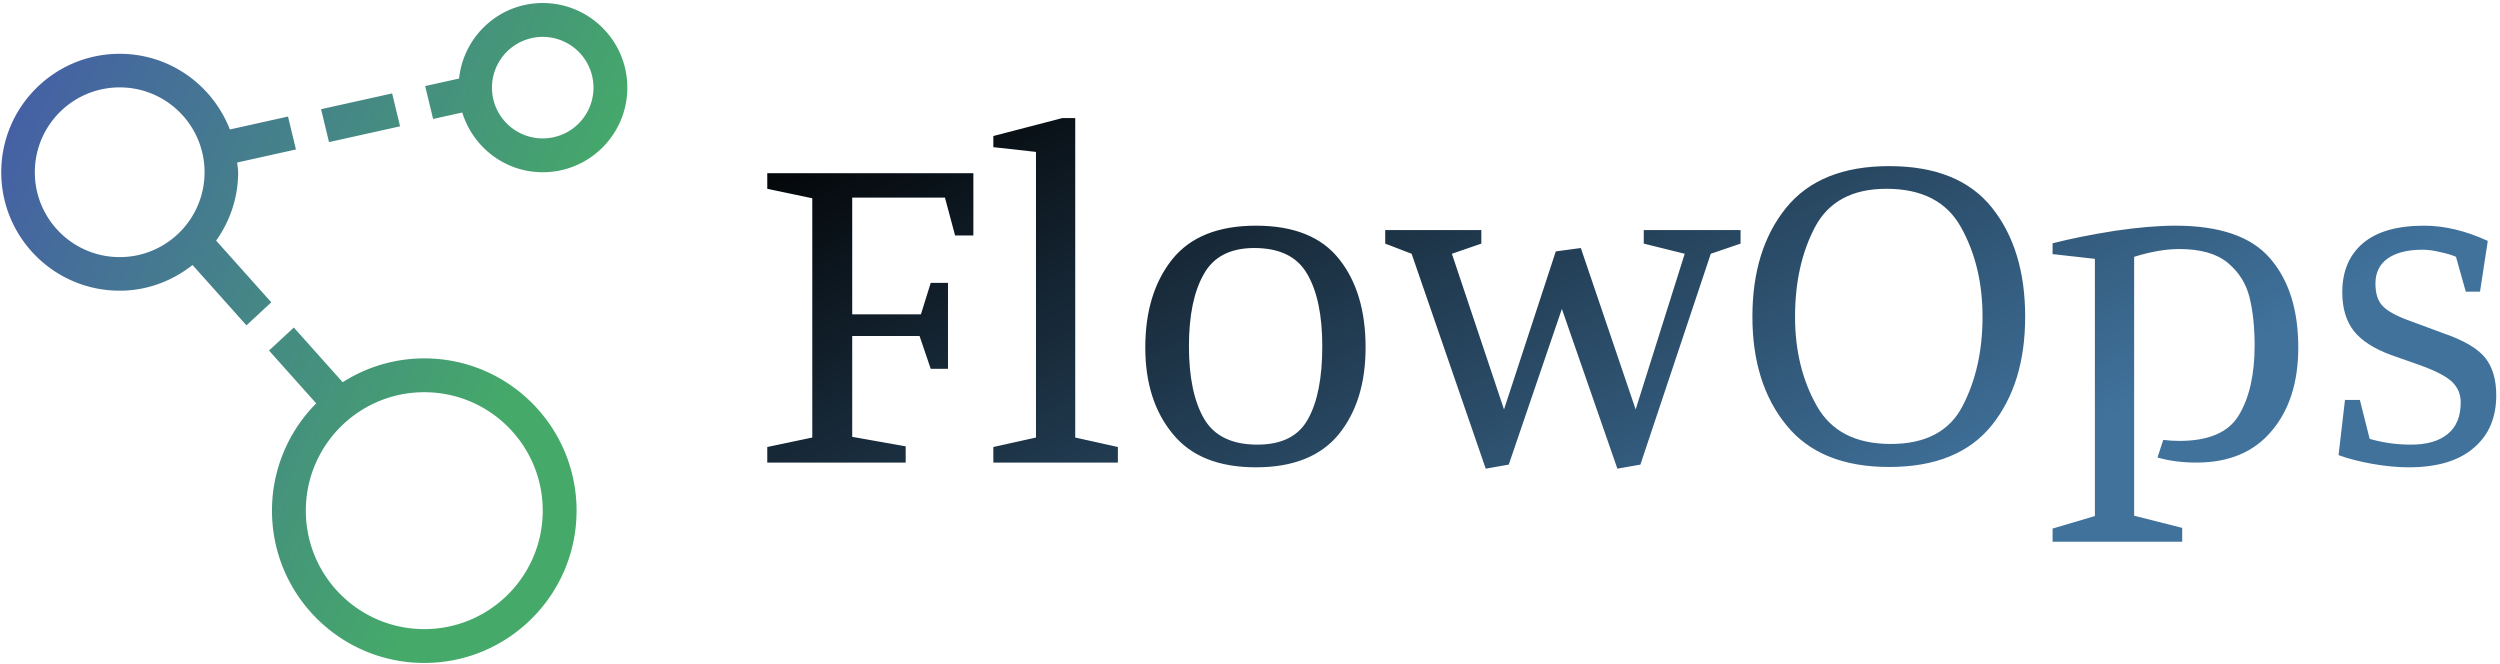<svg data-v-423bf9ae="" xmlns="http://www.w3.org/2000/svg" viewBox="0 0 354 94" class="iconLeft"><!----><!----><defs data-v-423bf9ae=""><linearGradient data-v-423bf9ae="" gradientTransform="rotate(25)" id="b7c5a7c0-5e4f-4c67-a170-c44fe852d667" x1="0%" y1="0%" x2="100%" y2="0%"><stop data-v-423bf9ae="" offset="0%" style="stop-color: rgb(0, 0, 0); stop-opacity: 1;"></stop><stop data-v-423bf9ae="" offset="100%" style="stop-color: rgb(64, 114, 156); stop-opacity: 1;"></stop></linearGradient></defs><g data-v-423bf9ae="" id="ea67cf74-8851-4163-815b-b1a70b88816c" fill="url(#b7c5a7c0-5e4f-4c67-a170-c44fe852d667)" transform="matrix(4.792,0,0,4.792,106.106,-0.246)"><path d="M0.53 5.17L6.62 5.17L6.62 7.01L6.08 7.01L5.78 5.89L3.04 5.89L3.04 9.34L5.07 9.34L5.36 8.41L5.87 8.41L5.87 10.95L5.36 10.95L5.03 9.98L3.04 9.98L3.04 12.96L4.62 13.24L4.62 13.72L0.53 13.72L0.53 13.26L1.86 12.98L1.86 5.91L0.53 5.63L0.53 5.17ZM10.89 13.72L7.21 13.72L7.21 13.26L8.47 12.98L8.47 4.54L7.21 4.40L7.21 4.07L9.25 3.54L9.63 3.54L9.63 12.98L10.89 13.26L10.89 13.72ZM14.97 6.72L14.97 6.72Q16.65 6.72 17.43 7.71L17.43 7.71L17.43 7.71Q18.21 8.69 18.21 10.32L18.21 10.32L18.21 10.32Q18.21 11.90 17.42 12.88L17.42 12.88L17.42 12.88Q16.62 13.86 14.97 13.86L14.97 13.86L14.97 13.86Q13.31 13.86 12.51 12.87L12.51 12.87L12.51 12.87Q11.70 11.89 11.70 10.32L11.70 10.32L11.70 10.32Q11.70 8.71 12.50 7.71L12.50 7.71L12.50 7.71Q13.30 6.72 14.97 6.72L14.97 6.72ZM16.93 10.28L16.93 10.28Q16.93 8.90 16.48 8.14L16.48 8.14L16.48 8.14Q16.04 7.38 14.92 7.38L14.92 7.38L14.92 7.38Q13.86 7.38 13.43 8.15L13.43 8.15L13.43 8.15Q12.99 8.92 12.99 10.28L12.99 10.28L12.99 10.28Q12.99 11.66 13.44 12.43L13.44 12.43L13.44 12.43Q13.89 13.19 15.01 13.19L15.01 13.19L15.01 13.19Q16.10 13.19 16.51 12.43L16.51 12.43L16.51 12.43Q16.93 11.68 16.93 10.28L16.93 10.28ZM29.29 7.25L28.41 7.55L26.33 13.78L25.65 13.90L24.01 9.18L22.44 13.78L21.76 13.90L19.57 7.55L18.79 7.25L18.79 6.85L21.63 6.85L21.63 7.25L20.76 7.55L22.30 12.15L23.83 7.48L24.57 7.38L26.19 12.15L27.64 7.55L26.43 7.25L26.43 6.85L29.29 6.85L29.29 7.25ZM33.68 4.96L33.68 4.96Q35.74 4.96 36.72 6.19L36.72 6.19L36.72 6.19Q37.70 7.42 37.70 9.41L37.70 9.41L37.70 9.41Q37.70 11.38 36.72 12.61L36.72 12.61L36.72 12.61Q35.73 13.85 33.68 13.85L33.68 13.85L33.68 13.85Q31.64 13.85 30.64 12.61L30.64 12.61L30.64 12.61Q29.64 11.38 29.64 9.41L29.64 9.41L29.64 9.41Q29.64 7.43 30.63 6.20L30.63 6.20L30.63 6.20Q31.63 4.96 33.68 4.96L33.68 4.96ZM36.44 9.41L36.44 9.41Q36.44 7.90 35.80 6.76L35.80 6.76L35.80 6.76Q35.17 5.63 33.60 5.63L33.60 5.63L33.60 5.63Q32.09 5.63 31.49 6.76L31.49 6.76L31.49 6.76Q30.90 7.88 30.90 9.41L30.90 9.41L30.90 9.41Q30.90 10.91 31.54 12.04L31.54 12.04L31.54 12.04Q32.17 13.17 33.73 13.17L33.73 13.17L33.73 13.17Q35.27 13.17 35.85 12.05L35.85 12.05L35.85 12.05Q36.44 10.92 36.44 9.41L36.44 9.41ZM38.51 16.06L38.51 15.67L39.76 15.30L39.76 7.70L38.51 7.56L38.51 7.24L38.51 7.24Q39.34 7.03 40.36 6.87L40.36 6.87L40.36 6.87Q41.38 6.72 42.14 6.72L42.14 6.72L42.14 6.72Q44.11 6.72 44.94 7.69L44.94 7.69L44.94 7.69Q45.77 8.65 45.77 10.32L45.77 10.32L45.77 10.32Q45.77 11.86 44.98 12.79L44.98 12.79L44.98 12.79Q44.20 13.72 42.76 13.72L42.76 13.72L42.76 13.72Q42.13 13.72 41.61 13.57L41.61 13.57L41.78 13.05L41.78 13.05Q42.03 13.08 42.25 13.08L42.25 13.08L42.25 13.08Q43.57 13.08 44.02 12.31L44.02 12.31L44.02 12.31Q44.48 11.54 44.48 10.26L44.48 10.26L44.48 10.26Q44.48 9.45 44.33 8.84L44.33 8.84L44.33 8.84Q44.18 8.23 43.69 7.82L43.69 7.82L43.69 7.82Q43.20 7.41 42.25 7.41L42.25 7.41L42.25 7.41Q41.66 7.41 40.92 7.64L40.92 7.64L40.92 15.29L42.34 15.65L42.34 16.06L38.51 16.06ZM49.45 7.43L49.45 7.43Q48.78 7.43 48.41 7.69L48.41 7.69L48.41 7.69Q48.05 7.95 48.05 8.43L48.05 8.43L48.05 8.43Q48.05 8.88 48.27 9.10L48.27 9.10L48.27 9.10Q48.48 9.32 49.06 9.53L49.06 9.53L50.06 9.90L50.06 9.90Q50.96 10.21 51.29 10.62L51.29 10.62L51.29 10.62Q51.62 11.03 51.62 11.73L51.62 11.73L51.62 11.73Q51.62 12.73 50.95 13.29L50.95 13.29L50.95 13.29Q50.29 13.86 49.03 13.86L49.03 13.86L49.03 13.86Q48.54 13.86 47.97 13.76L47.97 13.76L47.97 13.76Q47.40 13.66 46.96 13.50L46.96 13.50L47.15 11.87L47.59 11.87L47.88 13.02L47.88 13.02Q48.47 13.19 49.10 13.19L49.10 13.19L49.10 13.19Q49.80 13.19 50.18 12.88L50.18 12.88L50.18 12.88Q50.57 12.57 50.57 11.94L50.57 11.94L50.57 11.94Q50.57 11.58 50.31 11.33L50.31 11.33L50.31 11.33Q50.05 11.09 49.39 10.85L49.39 10.85L48.51 10.54L48.51 10.54Q47.75 10.26 47.41 9.83L47.41 9.83L47.41 9.83Q47.07 9.39 47.07 8.69L47.07 8.69L47.07 8.69Q47.07 7.76 47.68 7.24L47.68 7.24L47.68 7.24Q48.29 6.72 49.49 6.72L49.49 6.72L49.49 6.72Q50.39 6.72 51.37 7.17L51.37 7.17L51.14 8.67L50.72 8.67L50.43 7.64L50.43 7.64Q50.25 7.56 49.96 7.50L49.96 7.50L49.96 7.50Q49.67 7.43 49.45 7.43L49.45 7.43Z"></path></g><defs data-v-423bf9ae=""><linearGradient data-v-423bf9ae="" gradientTransform="rotate(25)" id="5bb2847f-2f16-496f-9cc0-b476a2e79786" x1="0%" y1="0%" x2="100%" y2="0%"><stop data-v-423bf9ae="" offset="0%" style="stop-color: rgb(69, 89, 170); stop-opacity: 1;"></stop><stop data-v-423bf9ae="" offset="100%" style="stop-color: rgb(69, 170, 105); stop-opacity: 1;"></stop></linearGradient></defs><g data-v-423bf9ae="" id="892f39d2-f0fb-4367-aa0d-a8a931bbc6f8" transform="matrix(1.019,0,0,1.019,-7.465,-4.817)" stroke="none" fill="url(#5bb2847f-2f16-496f-9cc0-b476a2e79786)"><path clip-rule="evenodd" d="M82.743 28.662c-5.281 0-9.699-3.506-11.181-8.302l-4.053.9-1.102-4.573 4.707-1.045C71.75 9.751 76.68 5.148 82.742 5.148c6.494 0 11.757 5.264 11.757 11.757s-5.262 11.757-11.756 11.757zm0-18.81a7.054 7.054 0 1 0 0 14.109 7.054 7.054 0 0 0 0-14.109zm4.703 65.837c0 11.688-9.475 21.162-21.162 21.162-11.688 0-21.163-9.475-21.163-21.162a21.09 21.09 0 0 1 6.147-14.907l-6.562-7.344 3.45-3.196 6.789 7.599a21.046 21.046 0 0 1 11.339-3.313c11.688-.001 21.162 9.473 21.162 21.161zm-21.162-16.46c-9.091 0-16.46 7.369-16.46 16.46s7.369 16.459 16.46 16.459 16.459-7.368 16.459-16.459-7.368-16.46-16.459-16.46zM51.941 19.902l9.876-2.194 1.103 4.573-9.876 2.193-1.103-4.572zm-11.522 8.76c0 3.549-1.148 6.814-3.059 9.503l7.661 8.572-3.45 3.198-7.491-8.382c-2.799 2.202-6.285 3.569-10.122 3.569-9.091 0-16.459-7.369-16.459-16.459s7.369-16.459 16.459-16.459c6.987 0 12.921 4.371 15.309 10.515l8.082-1.796 1.102 4.573-8.17 1.815c.039.452.138.887.138 1.351zm-16.46-11.791c-6.512 0-11.792 5.279-11.792 11.791s5.28 11.792 11.792 11.792 11.792-5.28 11.792-11.792-5.279-11.791-11.792-11.791z"></path></g><!----></svg>